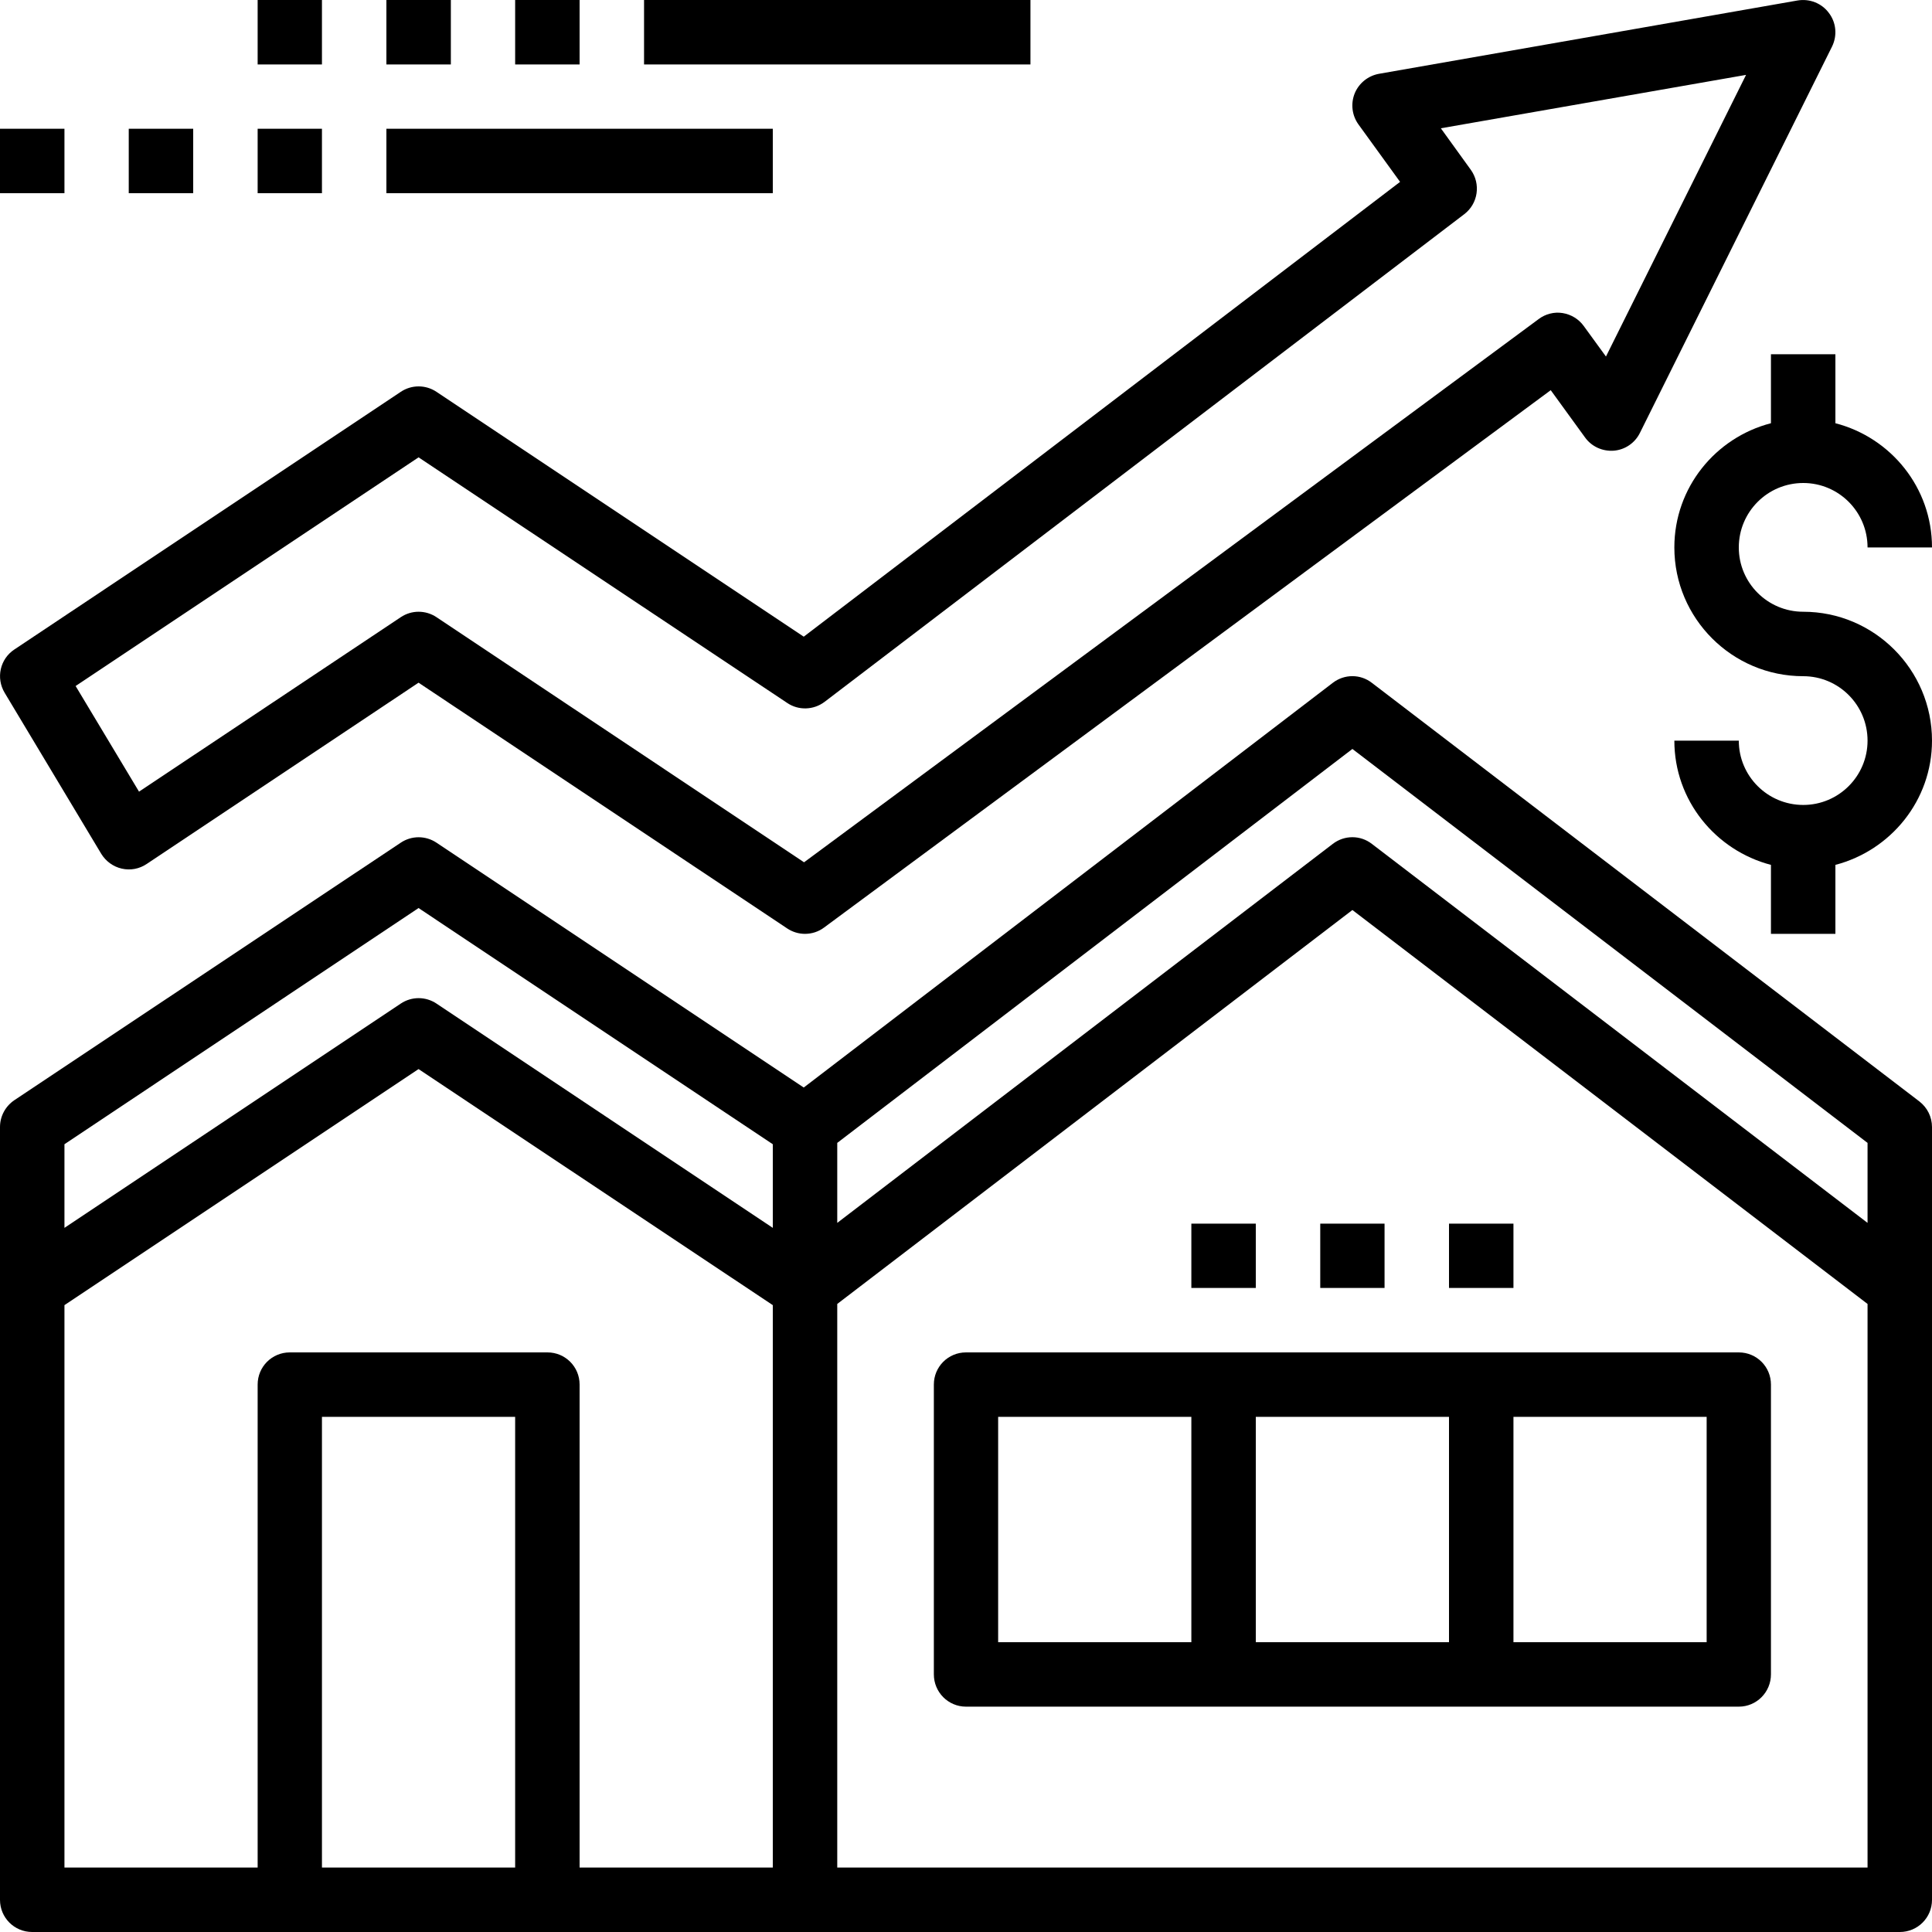 <!-- Generator: Adobe Illustrator 19.0.0, SVG Export Plug-In . SVG Version: 6.00 Build 0)  -->
<svg xmlns="http://www.w3.org/2000/svg" xmlns:xlink="http://www.w3.org/1999/xlink" width="50px" height="50px" viewBox="0 0 50 50" version="1.1">
<g id="surface1">
<path style=" stroke:none;fill-rule:nonzero;fill:rgb(0%,0%,0%);fill-opacity:1;" d="M 49.672 28.504 L 35.504 17.672 C 35.207 17.441 34.793 17.441 34.492 17.672 L 20.801 28.145 L 11.297 21.809 C 11.016 21.621 10.652 21.621 10.371 21.809 L 0.371 28.473 C 0.141 28.629 0 28.887 0 29.168 L 0 49.168 C 0 49.629 0.371 50 0.832 50 L 49.168 50 C 49.629 50 50 49.629 50 49.168 L 50 29.168 C 50 28.906 49.879 28.664 49.672 28.504 Z M 13.332 48.332 L 8.332 48.332 L 8.332 36.668 L 13.332 36.668 Z M 20 48.332 L 15 48.332 L 15 35.832 C 15 35.371 14.629 35 14.168 35 L 7.5 35 C 7.039 35 6.668 35.371 6.668 35.832 L 6.668 48.332 L 1.668 48.332 L 1.668 33.777 L 10.832 27.668 L 20 33.777 Z M 20 31.777 L 11.297 25.973 C 11.016 25.785 10.652 25.785 10.371 25.973 L 1.668 31.777 L 1.668 29.613 L 10.832 23.5 L 20 29.613 Z M 48.332 48.332 L 21.668 48.332 L 21.668 33.746 L 35 23.551 L 48.332 33.746 Z M 48.332 31.648 L 35.504 21.84 C 35.207 21.609 34.793 21.609 34.492 21.84 L 21.668 31.648 L 21.668 29.578 L 35 19.383 L 48.332 29.578 Z M 48.332 31.648 "/>
<path style=" stroke:none;fill-rule:nonzero;fill:rgb(0%,0%,0%);fill-opacity:1;" d="M 47.332 0.336 C 47.145 0.082 46.832 -0.039 46.523 0.012 L 35.688 1.91 C 35.406 1.961 35.168 2.152 35.059 2.418 C 34.953 2.684 34.988 2.984 35.156 3.219 L 36.234 4.707 L 20.801 16.477 L 11.297 10.141 C 11.016 9.953 10.652 9.953 10.371 10.141 L 0.371 16.809 C 0 17.055 -0.109 17.547 0.121 17.93 L 2.621 22.098 C 2.738 22.289 2.93 22.43 3.152 22.48 C 3.375 22.531 3.605 22.488 3.797 22.359 L 10.832 17.668 L 20.371 24.027 C 20.512 24.121 20.672 24.168 20.832 24.168 C 21.008 24.168 21.184 24.113 21.328 24.004 L 40.133 10.098 L 41.02 11.32 C 41.191 11.559 41.473 11.684 41.762 11.664 C 42.055 11.641 42.312 11.465 42.441 11.203 L 47.414 1.203 C 47.551 0.922 47.523 0.586 47.332 0.336 Z M 41.562 9.227 L 40.988 8.438 C 40.859 8.258 40.66 8.137 40.441 8.102 C 40.223 8.066 39.996 8.125 39.82 8.258 L 20.809 22.316 L 11.297 15.973 C 11.156 15.879 10.996 15.832 10.832 15.832 C 10.672 15.832 10.512 15.879 10.371 15.973 L 3.598 20.488 L 1.957 17.754 L 10.832 11.836 L 20.371 18.191 C 20.664 18.391 21.055 18.379 21.34 18.164 L 37.895 5.543 C 38.254 5.27 38.328 4.758 38.062 4.391 L 37.289 3.32 L 45.188 1.938 Z M 41.562 9.227 "/>
<path style=" stroke:none;fill-rule:nonzero;fill:rgb(0%,0%,0%);fill-opacity:1;" d="M 46.668 15.832 C 45.746 15.832 45 15.086 45 14.168 C 45 13.246 45.746 12.5 46.668 12.5 C 47.586 12.5 48.332 13.246 48.332 14.168 L 50 14.168 C 50 12.617 48.934 11.324 47.5 10.953 L 47.5 9.168 L 45.832 9.168 L 45.832 10.953 C 44.398 11.324 43.332 12.617 43.332 14.168 C 43.332 16.004 44.828 17.5 46.668 17.5 C 47.586 17.5 48.332 18.246 48.332 19.168 C 48.332 20.086 47.586 20.832 46.668 20.832 C 45.746 20.832 45 20.086 45 19.168 L 43.332 19.168 C 43.332 20.715 44.398 22.008 45.832 22.383 L 45.832 24.168 L 47.5 24.168 L 47.5 22.383 C 48.934 22.008 50 20.715 50 19.168 C 50 17.328 48.504 15.832 46.668 15.832 Z M 46.668 15.832 "/>
<path style=" stroke:none;fill-rule:nonzero;fill:rgb(0%,0%,0%);fill-opacity:1;" d="M 45 35 L 25 35 C 24.539 35 24.168 35.371 24.168 35.832 L 24.168 43.332 C 24.168 43.793 24.539 44.168 25 44.168 L 45 44.168 C 45.461 44.168 45.832 43.793 45.832 43.332 L 45.832 35.832 C 45.832 35.371 45.461 35 45 35 Z M 30.832 42.5 L 25.832 42.5 L 25.832 36.668 L 30.832 36.668 Z M 37.5 42.5 L 32.5 42.5 L 32.5 36.668 L 37.5 36.668 Z M 44.168 42.5 L 39.168 42.5 L 39.168 36.668 L 44.168 36.668 Z M 44.168 42.5 "/>
<path style=" stroke:none;fill-rule:nonzero;fill:rgb(0%,0%,0%);fill-opacity:1;" d="M 30.832 31.668 L 32.5 31.668 L 32.5 33.332 L 30.832 33.332 Z M 30.832 31.668 "/>
<path style=" stroke:none;fill-rule:nonzero;fill:rgb(0%,0%,0%);fill-opacity:1;" d="M 34.168 31.668 L 35.832 31.668 L 35.832 33.332 L 34.168 33.332 Z M 34.168 31.668 "/>
<path style=" stroke:none;fill-rule:nonzero;fill:rgb(0%,0%,0%);fill-opacity:1;" d="M 37.5 31.668 L 39.168 31.668 L 39.168 33.332 L 37.5 33.332 Z M 37.5 31.668 "/>
<path style=" stroke:none;fill-rule:nonzero;fill:rgb(0%,0%,0%);fill-opacity:1;" d="M 16.668 0 L 26.668 0 L 26.668 1.668 L 16.668 1.668 Z M 16.668 0 "/>
<path style=" stroke:none;fill-rule:nonzero;fill:rgb(0%,0%,0%);fill-opacity:1;" d="M 13.332 0 L 15 0 L 15 1.668 L 13.332 1.668 Z M 13.332 0 "/>
<path style=" stroke:none;fill-rule:nonzero;fill:rgb(0%,0%,0%);fill-opacity:1;" d="M 10 0 L 11.668 0 L 11.668 1.668 L 10 1.668 Z M 10 0 "/>
<path style=" stroke:none;fill-rule:nonzero;fill:rgb(0%,0%,0%);fill-opacity:1;" d="M 6.668 0 L 8.332 0 L 8.332 1.668 L 6.668 1.668 Z M 6.668 0 "/>
<path style=" stroke:none;fill-rule:nonzero;fill:rgb(0%,0%,0%);fill-opacity:1;" d="M 10 3.332 L 20 3.332 L 20 5 L 10 5 Z M 10 3.332 "/>
<path style=" stroke:none;fill-rule:nonzero;fill:rgb(0%,0%,0%);fill-opacity:1;" d="M 6.668 3.332 L 8.332 3.332 L 8.332 5 L 6.668 5 Z M 6.668 3.332 "/>
<path style=" stroke:none;fill-rule:nonzero;fill:rgb(0%,0%,0%);fill-opacity:1;" d="M 3.332 3.332 L 5 3.332 L 5 5 L 3.332 5 Z M 3.332 3.332 "/>
<path style=" stroke:none;fill-rule:nonzero;fill:rgb(0%,0%,0%);fill-opacity:1;" d="M 0 3.332 L 1.668 3.332 L 1.668 5 L 0 5 Z M 0 3.332 "/>
</g>
</svg>
